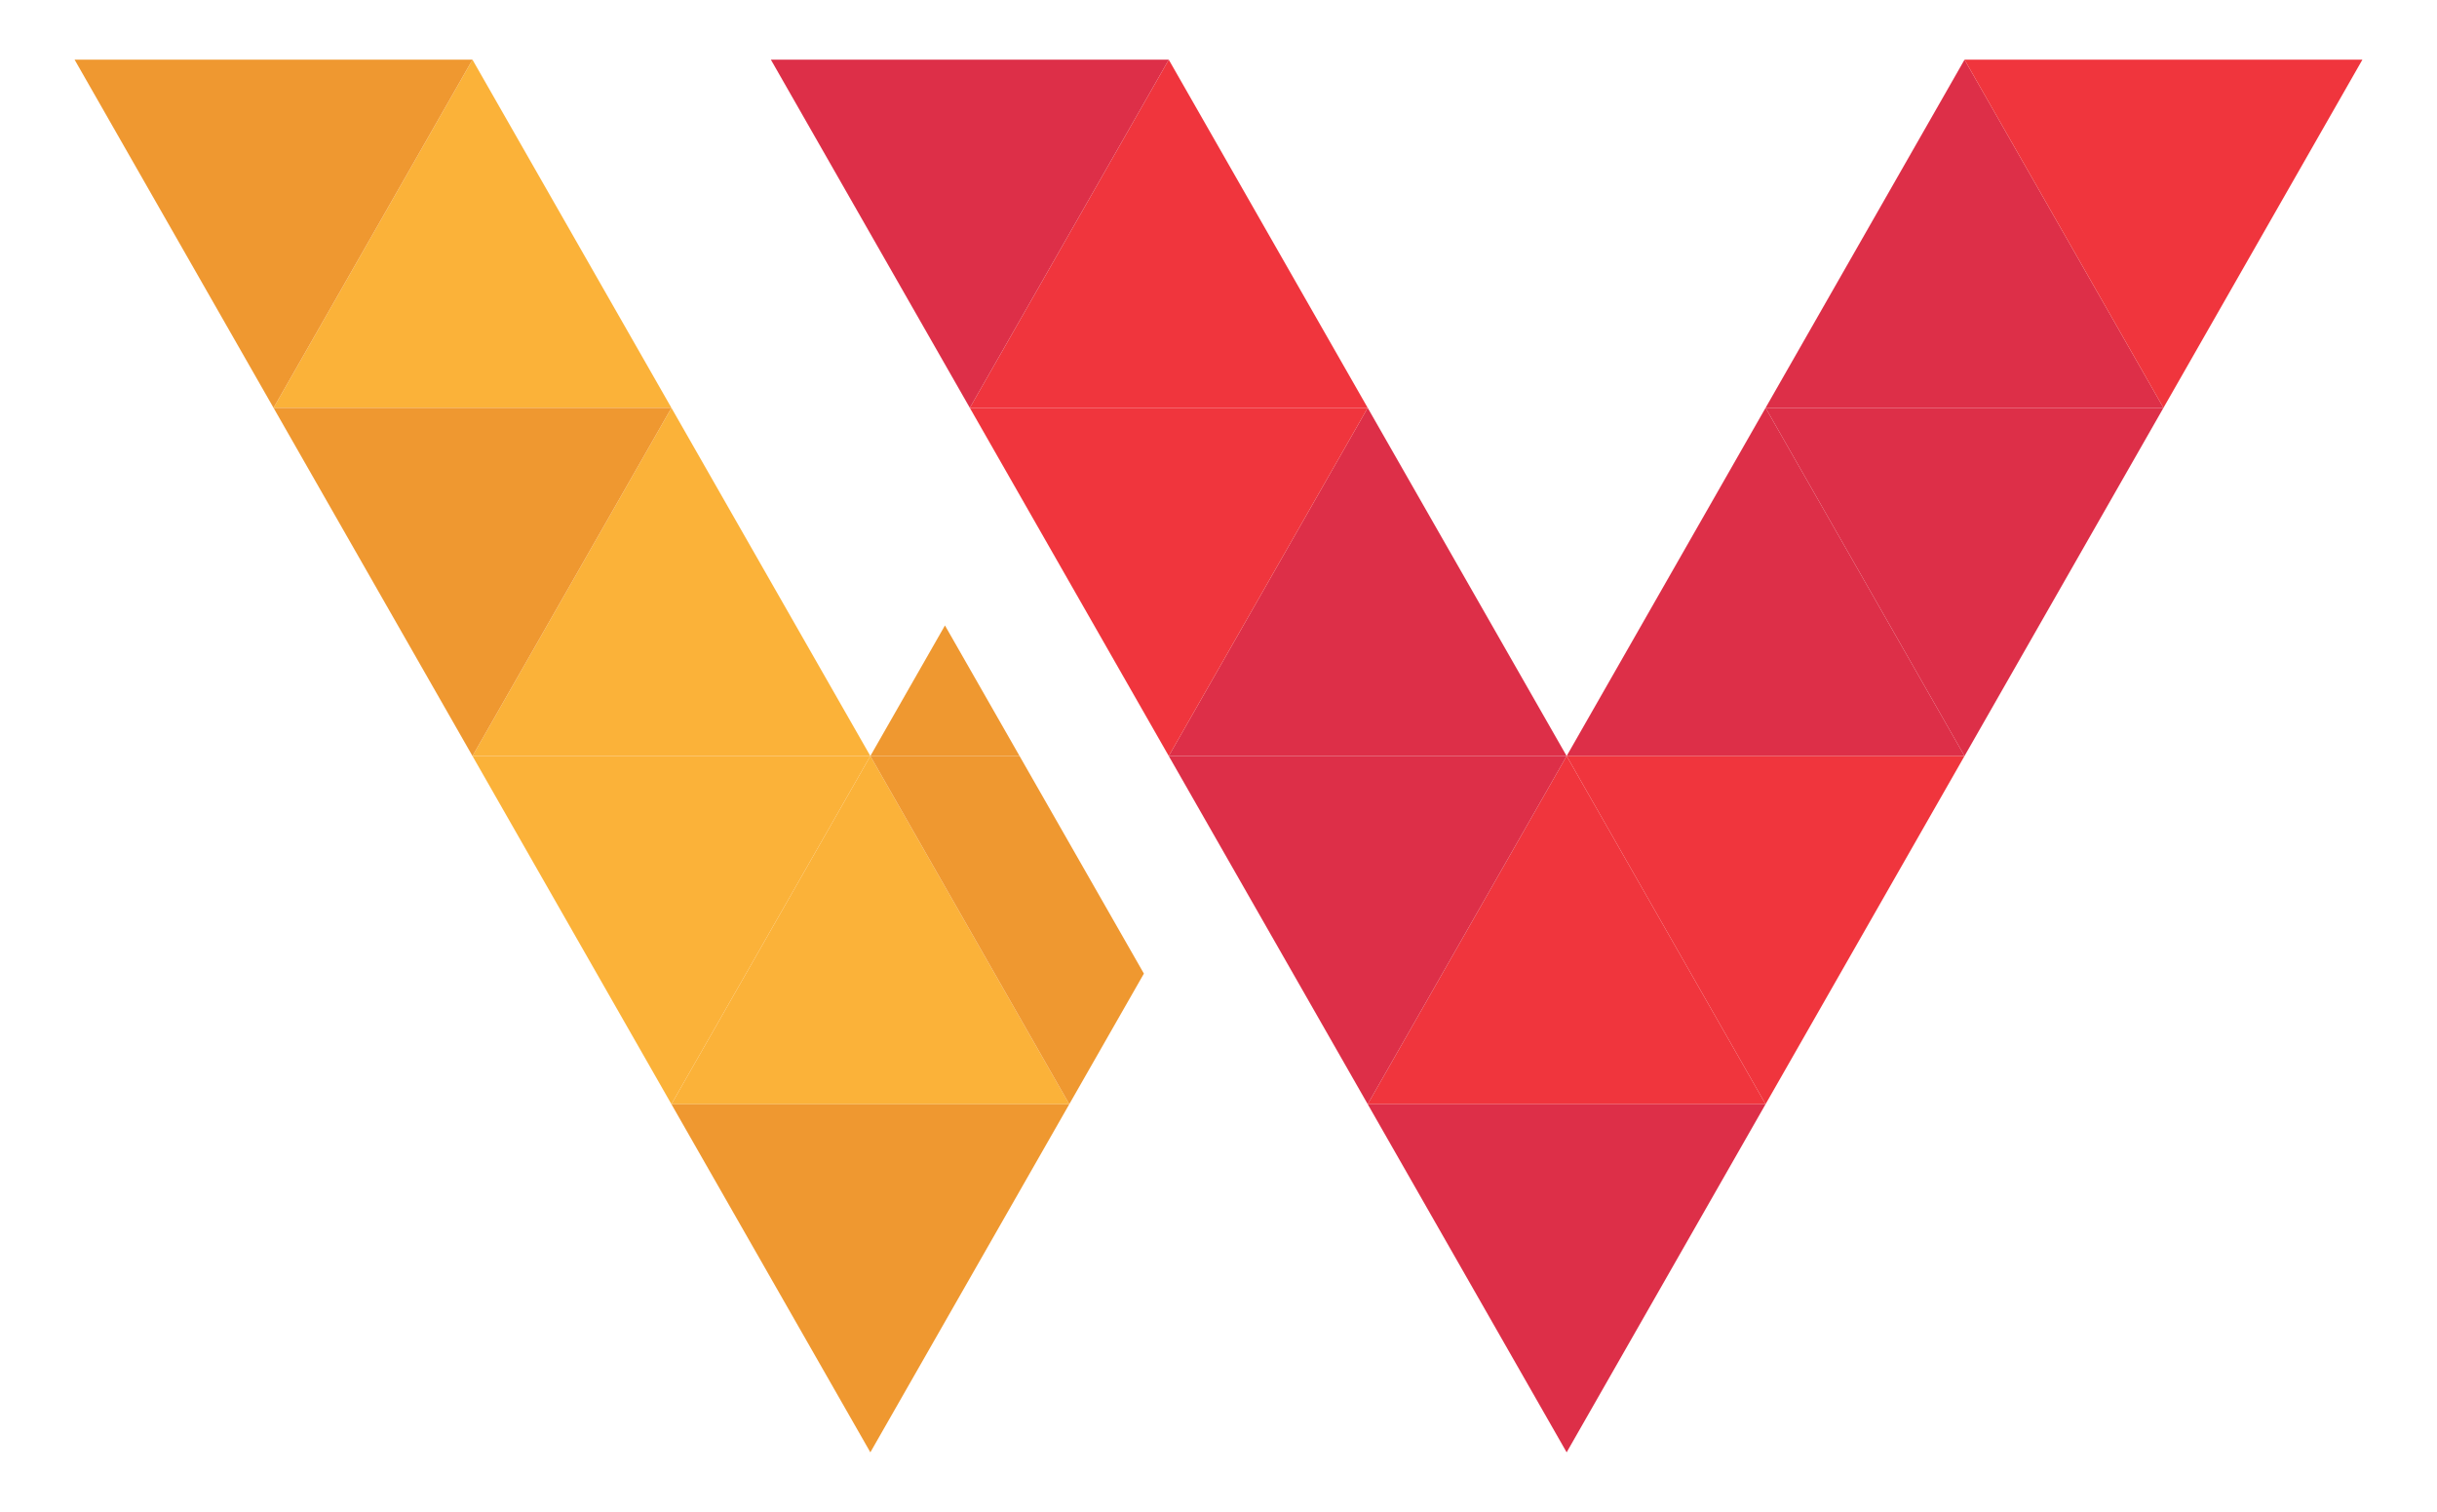 <svg id="Layer_1" data-name="Layer 1" xmlns="http://www.w3.org/2000/svg" viewBox="0 0 490 304"><defs><style>.cls-1{fill:#f0353d;}.cls-2{fill:#dd2f48;}.cls-3{fill:#fbb239;}.cls-4{fill:#ef9830;}</style></defs><title>w-logo-3</title><polygon class="cls-1" points="195 82 235 12 275 82 195 82"/><polygon class="cls-2" points="155 12 195 82 235 12 155 12"/><polygon class="cls-2" points="235 152 275 82 315 152 235 152"/><polygon class="cls-1" points="195 82 235 152 275 82 195 82"/><polygon class="cls-1" points="275 222 315 152 355 222 275 222"/><polygon class="cls-2" points="235 152 275 222 315 152 235 152"/><polygon class="cls-2" points="435 82 395 12 355 82 435 82"/><polygon class="cls-1" points="475 12 435 82 395 12 475 12"/><polygon class="cls-2" points="395 152 355 82 315 152 395 152"/><polygon class="cls-2" points="435 82 395 152 355 82 435 82"/><polygon class="cls-1" points="395 152 355 222 315 152 395 152"/><polygon class="cls-2" points="275 222 315 292 355 222 275 222"/><polygon class="cls-3" points="55 82 95 12 135 82 55 82"/><polygon class="cls-4" points="15 12 55 82 95 12 15 12"/><polygon class="cls-3" points="95 152 135 82 175 152 95 152"/><polygon class="cls-4" points="55 82 95 152 135 82 55 82"/><polygon class="cls-3" points="135 222 175 152 215 222 135 222"/><polygon class="cls-3" points="95 152 135 222 175 152 95 152"/><polygon class="cls-4" points="205 152 175 152 190 125.75 205 152"/><polygon class="cls-4" points="230 195.75 215 222 175 152 205 152 230 195.75"/><polygon class="cls-4" points="135 222 175 292 215 222 135 222"/></svg>